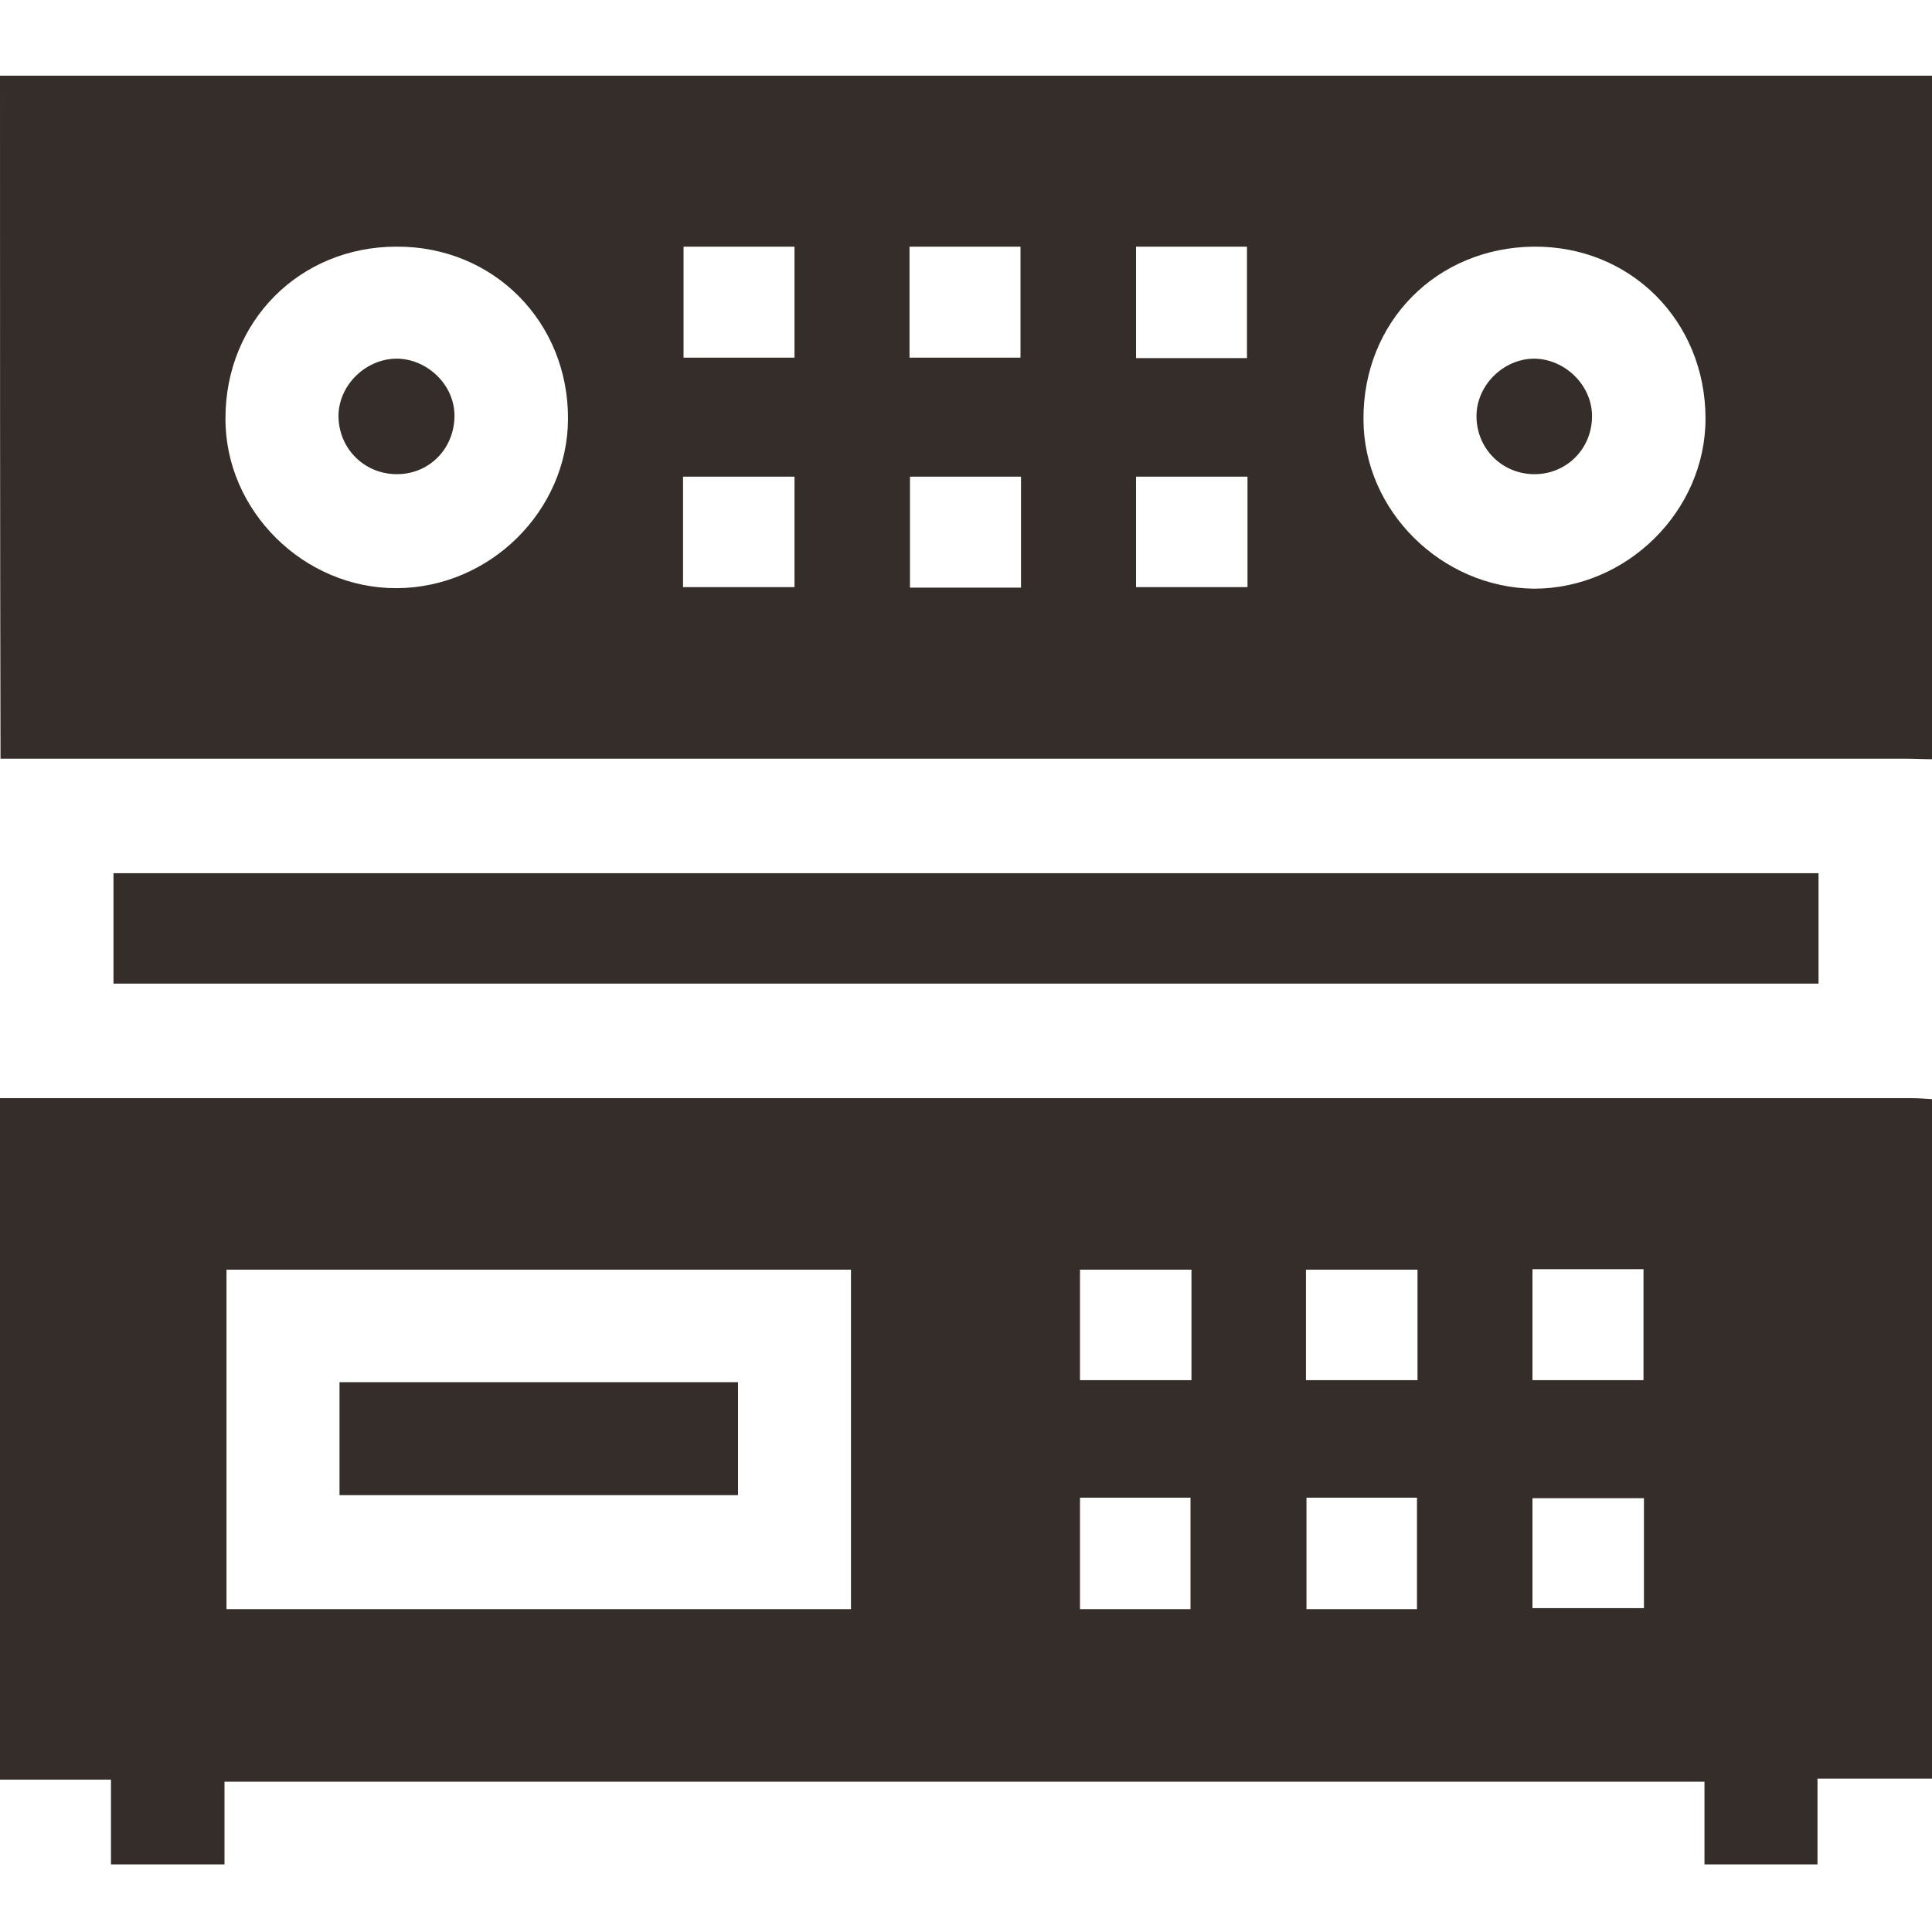 <svg width="30" height="30" viewBox="0 0 30 30" fill="none" xmlns="http://www.w3.org/2000/svg">
<g clip-path="url(#clip0_49_162)">
<path d="M30 1.175C30 4.715 30 8.248 30 11.789C29.867 11.789 29.726 11.781 29.593 11.781C19.864 11.781 10.128 11.781 0.399 11.781C0.266 11.781 0.133 11.781 0.008 11.781C0 8.217 0 4.708 0 1.175C10.01 1.175 20.005 1.175 30 1.175ZM3.501 6.493C3.493 7.927 4.715 9.141 6.164 9.133C7.606 9.125 8.812 7.935 8.82 6.509C8.828 4.997 7.661 3.822 6.157 3.83C4.653 3.83 3.501 4.99 3.501 6.493ZM26.483 6.501C26.483 4.982 25.316 3.815 23.812 3.83C22.308 3.846 21.165 4.997 21.172 6.509C21.172 7.927 22.379 9.125 23.82 9.141C25.261 9.141 26.483 7.935 26.483 6.501ZM10.614 3.83C10.614 4.426 10.614 4.99 10.614 5.554C11.201 5.554 11.773 5.554 12.337 5.554C12.337 4.966 12.337 4.41 12.337 3.83C11.757 3.83 11.201 3.83 10.614 3.83ZM14.123 5.554C14.718 5.554 15.282 5.554 15.846 5.554C15.846 4.966 15.846 4.394 15.846 3.83C15.258 3.83 14.694 3.83 14.123 3.83C14.123 4.41 14.123 4.974 14.123 5.554ZM19.363 5.561C19.363 4.966 19.363 4.394 19.363 3.83C18.776 3.83 18.219 3.83 17.64 3.83C17.64 4.41 17.64 4.982 17.64 5.561C18.227 5.561 18.783 5.561 19.363 5.561ZM12.337 7.402C11.749 7.402 11.185 7.402 10.606 7.402C10.606 7.982 10.606 8.546 10.606 9.117C11.193 9.117 11.757 9.117 12.337 9.117C12.337 8.538 12.337 7.974 12.337 7.402ZM15.854 9.125C15.854 8.538 15.854 7.974 15.854 7.402C15.266 7.402 14.702 7.402 14.13 7.402C14.13 7.982 14.13 8.546 14.13 9.125C14.702 9.125 15.266 9.125 15.854 9.125ZM17.64 9.117C18.235 9.117 18.807 9.117 19.371 9.117C19.371 8.53 19.371 7.966 19.371 7.402C18.783 7.402 18.212 7.402 17.64 7.402C17.64 7.982 17.64 8.538 17.64 9.117Z" fill="#352D29"/>
<path d="M30 17.068C30 20.585 30 24.102 30 27.619C29.42 27.619 28.841 27.619 28.222 27.619C28.222 28.104 28.222 28.535 28.222 28.95C27.627 28.95 27.063 28.95 26.467 28.95C26.467 28.512 26.467 28.089 26.467 27.666C18.791 27.666 11.146 27.666 3.486 27.666C3.486 28.104 3.486 28.527 3.486 28.95C2.89 28.95 2.326 28.95 1.723 28.95C1.723 28.512 1.723 28.089 1.723 27.634C1.128 27.634 0.564 27.634 -0.008 27.634C-0.008 24.094 -0.008 20.585 -0.008 17.052C0.125 17.052 0.243 17.052 0.36 17.052C10.128 17.052 19.903 17.052 29.671 17.052C29.788 17.052 29.89 17.06 30 17.068ZM13.214 19.715C9.971 19.715 6.744 19.715 3.517 19.715C3.517 21.486 3.517 23.24 3.517 24.987C6.76 24.987 9.979 24.987 13.214 24.987C13.214 23.224 13.214 21.478 13.214 19.715ZM18.501 19.715C17.906 19.715 17.334 19.715 16.77 19.715C16.77 20.303 16.77 20.859 16.77 21.431C17.358 21.431 17.93 21.431 18.501 21.431C18.501 20.843 18.501 20.295 18.501 19.715ZM22.011 19.715C21.423 19.715 20.859 19.715 20.279 19.715C20.279 20.295 20.279 20.859 20.279 21.431C20.867 21.431 21.431 21.431 22.011 21.431C22.011 20.843 22.011 20.279 22.011 19.715ZM23.796 21.431C24.392 21.431 24.956 21.431 25.52 21.431C25.52 20.843 25.52 20.271 25.52 19.708C24.932 19.708 24.368 19.708 23.796 19.708C23.796 20.287 23.796 20.851 23.796 21.431ZM18.486 24.987C18.486 24.407 18.486 23.843 18.486 23.256C17.914 23.256 17.342 23.256 16.77 23.256C16.77 23.843 16.77 24.415 16.77 24.987C17.358 24.987 17.914 24.987 18.486 24.987ZM22.003 24.987C22.003 24.407 22.003 23.843 22.003 23.256C21.431 23.256 20.859 23.256 20.287 23.256C20.287 23.843 20.287 24.415 20.287 24.987C20.875 24.987 21.431 24.987 22.003 24.987ZM23.796 24.971C24.392 24.971 24.963 24.971 25.527 24.971C25.527 24.384 25.527 23.828 25.527 23.264C24.94 23.264 24.368 23.264 23.796 23.264C23.796 23.843 23.796 24.399 23.796 24.971Z" fill="#352D29"/>
<path d="M28.238 13.559C28.238 14.138 28.238 14.694 28.238 15.274C19.418 15.274 10.598 15.274 1.762 15.274C1.762 14.71 1.762 14.146 1.762 13.559C10.575 13.559 19.387 13.559 28.238 13.559Z" fill="#352D29"/>
<path d="M6.149 7.363C5.64 7.355 5.248 6.948 5.256 6.439C5.272 5.961 5.695 5.561 6.18 5.569C6.65 5.585 7.057 5.984 7.057 6.454C7.057 6.971 6.658 7.371 6.149 7.363Z" fill="#352D29"/>
<path d="M24.721 6.462C24.721 6.971 24.321 7.371 23.812 7.363C23.319 7.355 22.927 6.963 22.927 6.462C22.927 5.984 23.342 5.569 23.828 5.569C24.305 5.577 24.721 5.984 24.721 6.462Z" fill="#352D29"/>
<path d="M5.272 23.217C5.272 22.621 5.272 22.05 5.272 21.462C7.339 21.462 9.392 21.462 11.46 21.462C11.46 22.05 11.46 22.621 11.46 23.217C9.399 23.217 7.347 23.217 5.272 23.217Z" fill="#352D29"/>
</g>
<defs>
<clipPath id="clip0_49_162">
<rect width="30" height="30" fill="white"/>
</clipPath>
</defs>
</svg>

